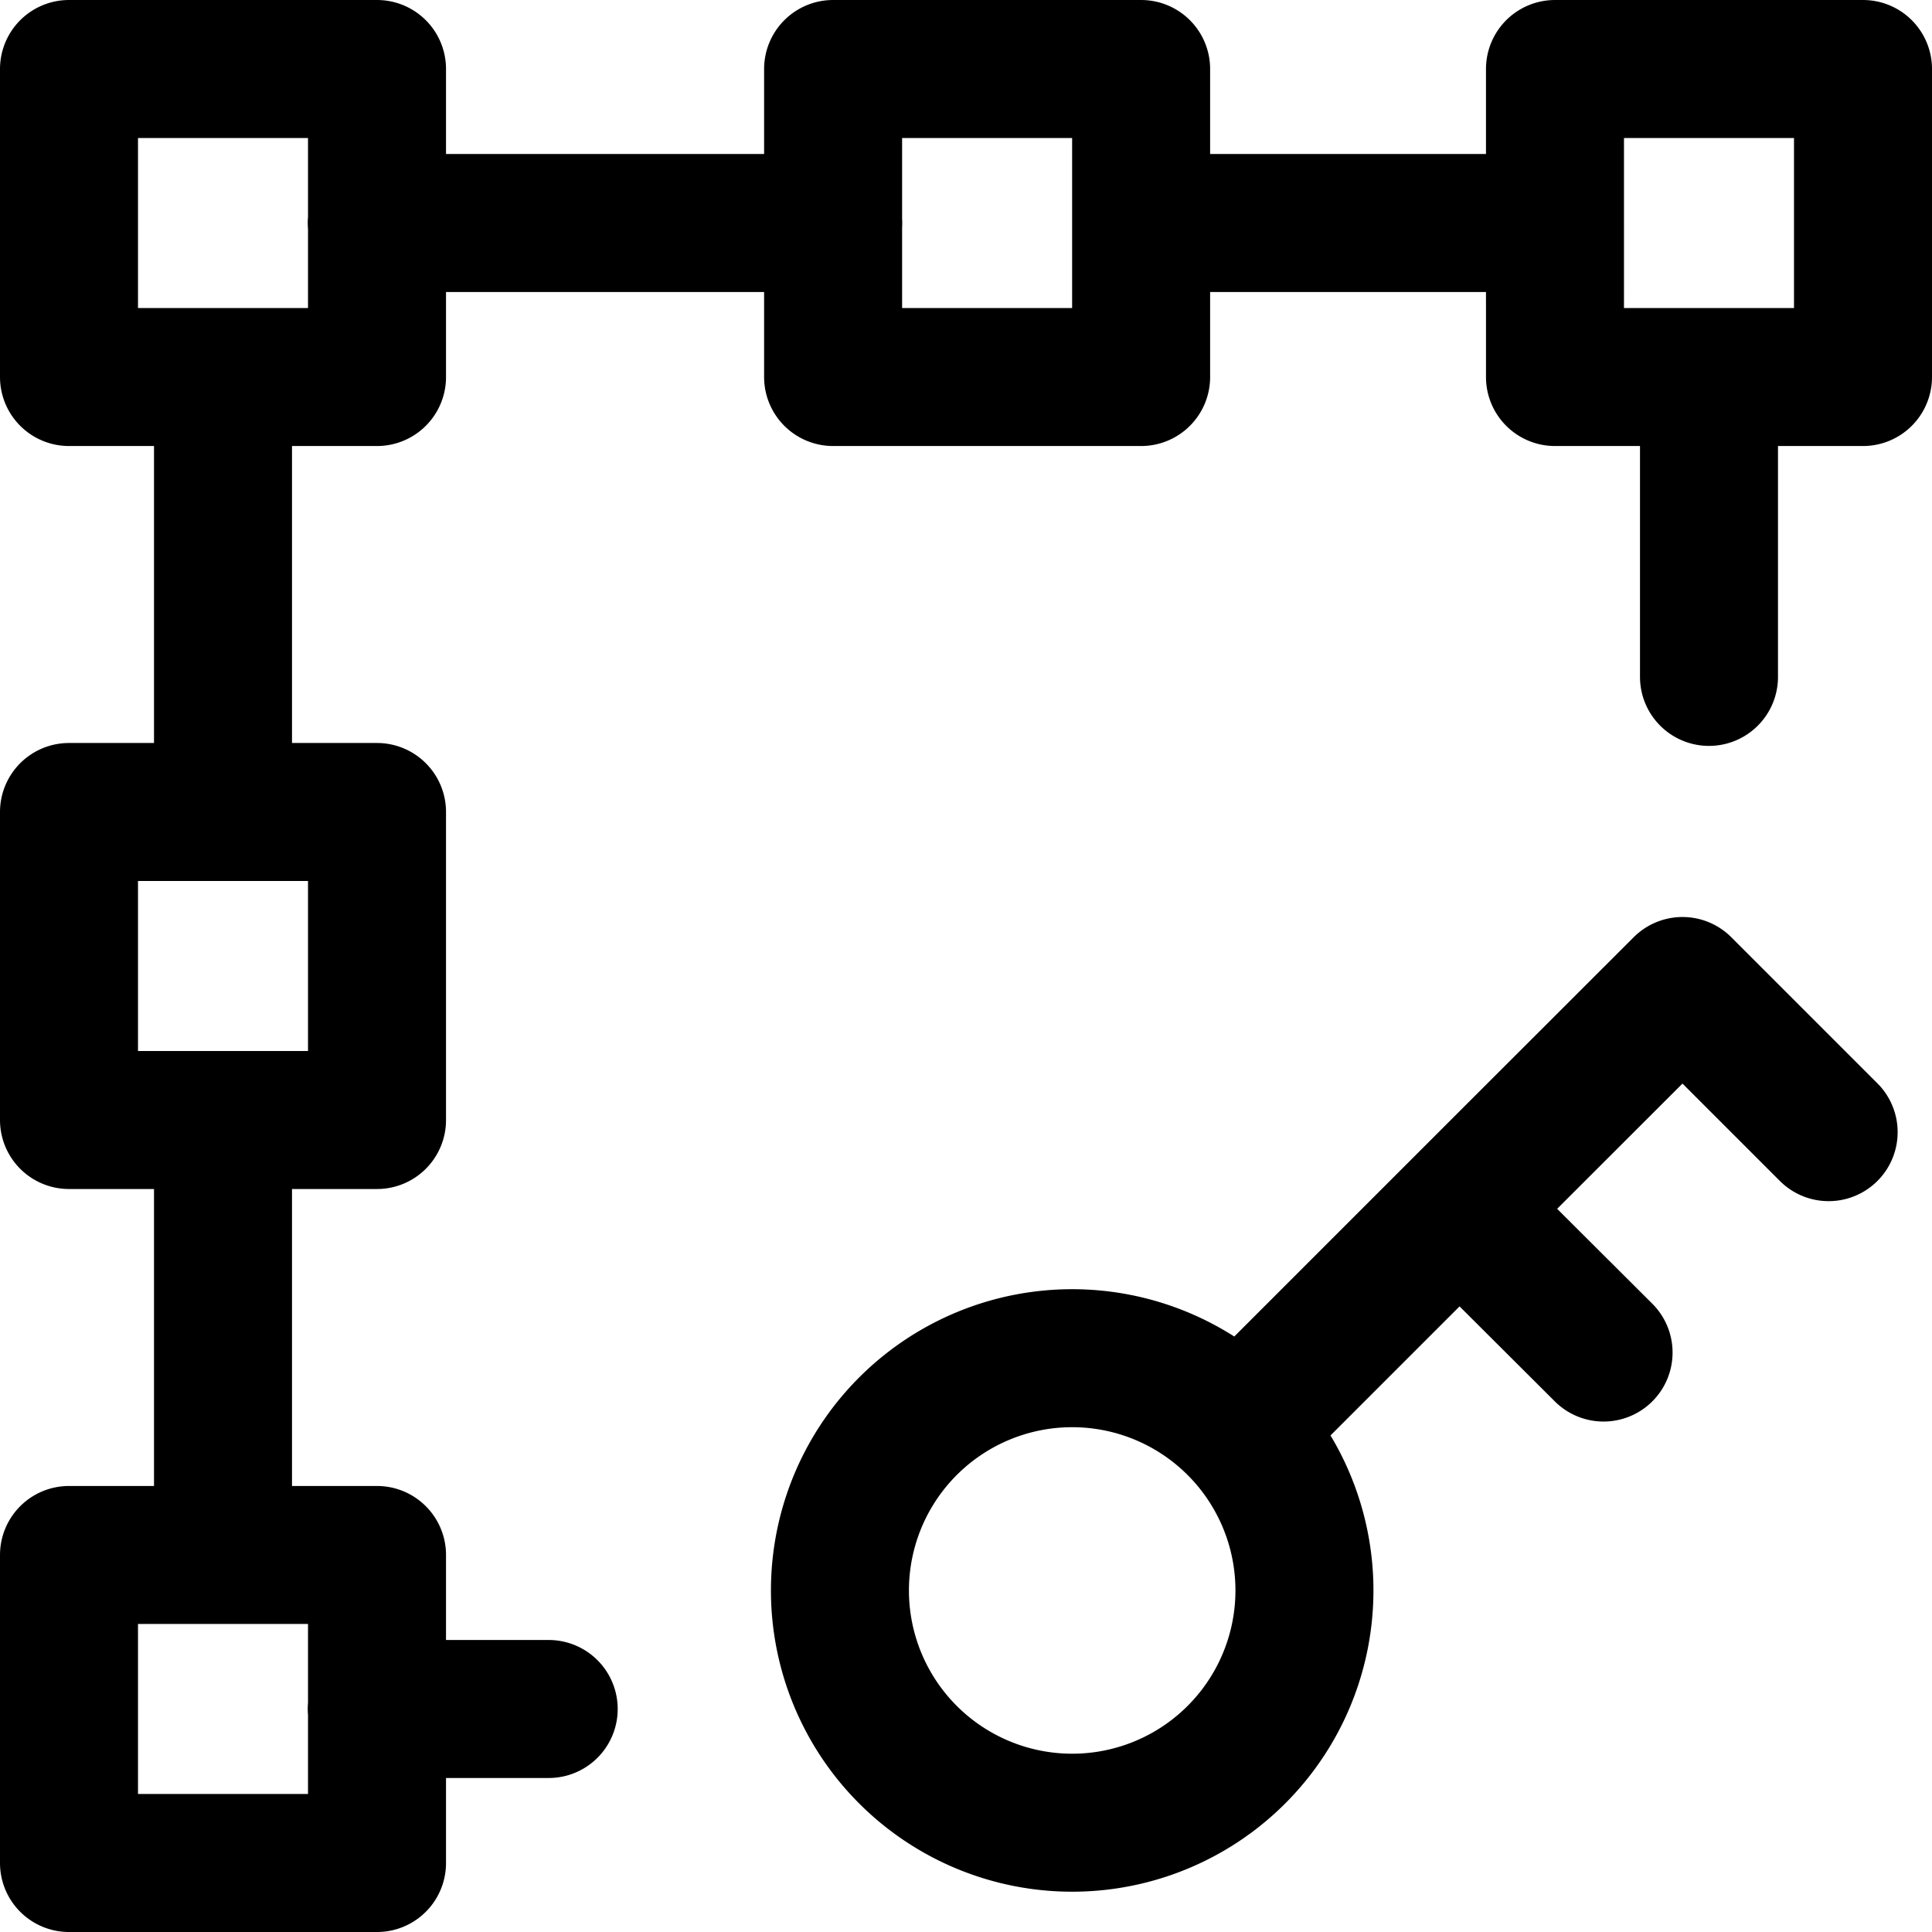 <svg focusable="false" xmlns="http://www.w3.org/2000/svg" fill="none" role="img" aria-label="Icon" viewBox="0 0 14 14">
  <path d="m9.002 10.334 1.866-1.866 1.324-1.323 1.059 1.059m-3.799 3.28a1.683 1.683 0 1 1-3.365 0 1.683 1.683 0 0 1 3.365 0m1.124-2.724 1.044 1.041M2.73 1.616h3.308m2.237 0h2.988m1.121 1.116v2.173m-8.408 7.479H2.73m-1.114-1.116v-3.15m0-2.238V2.732M.5.5h2.232v2.232H.5zm0 5.384h2.232v2.232H.5zm0 5.384h2.232V13.5H.5zM6.037.5h2.232v2.232H6.037zm5.231 0H13.5v2.232h-2.232z" stroke="currentColor" stroke-linecap="round" stroke-linejoin="round"/>
</svg>
